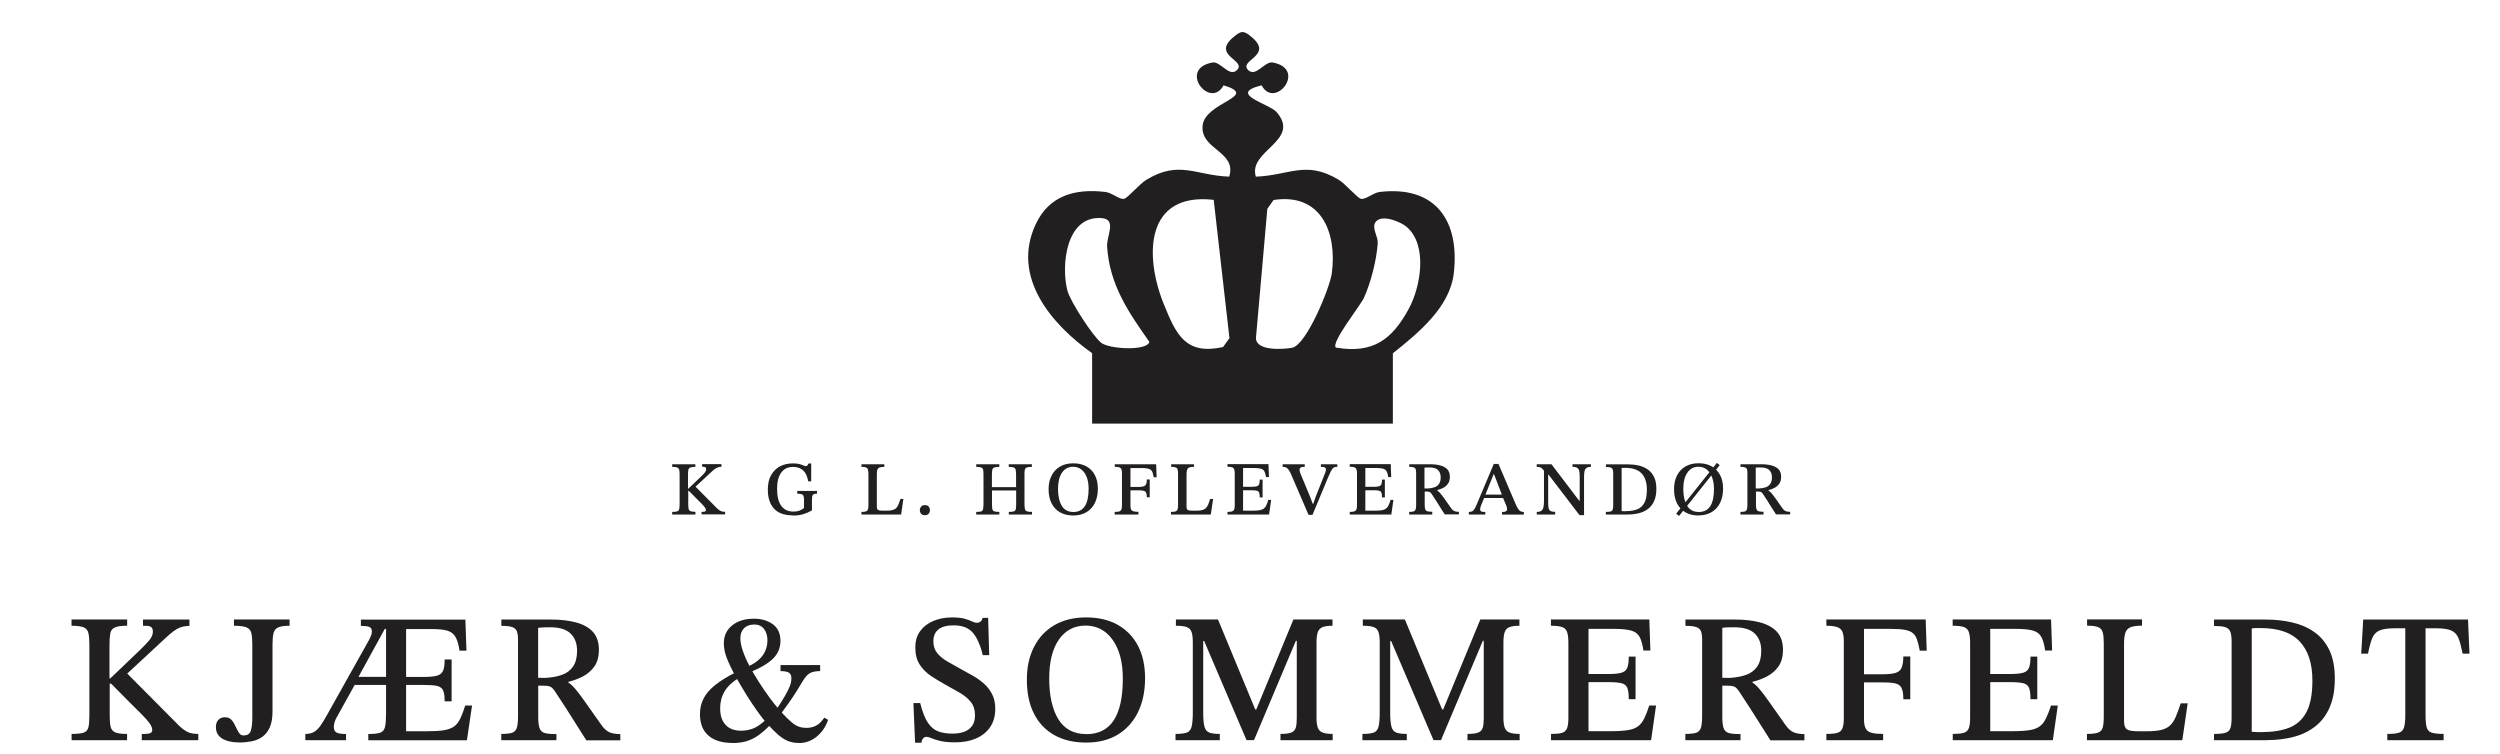 <?xml version="1.0" encoding="UTF-8"?>
<svg id="Layer_2" data-name="Layer 2" xmlns="http://www.w3.org/2000/svg" viewBox="0 0 326.77 98.52">
  <defs>
    <style>
      .cls-1 {
        fill: #221f20;
      }
    </style>
  </defs>
  <g>
    <path class="cls-1" d="M16.61,96.75h-7.25v-.82c.74,0,1.26-.06,1.58-.17.32-.11.52-.34.61-.68.09-.34.13-.87.13-1.57v-9.26c0-.62-.04-1.12-.12-1.48-.08-.36-.28-.61-.6-.76-.32-.14-.86-.22-1.61-.22v-.82h7.27v.82c-.74,0-1.27.07-1.6.22-.33.14-.53.4-.6.76-.07.36-.11.86-.11,1.5v4.39h.12l3.96-3.79c.53-.51.92-.94,1.19-1.27.26-.34.4-.68.4-1.03,0-.27-.07-.47-.2-.59-.14-.12-.37-.18-.71-.18h-.38v-.82h6.07v.82c-.45.02-.83.08-1.14.19-.31.11-.62.28-.92.5-.3.22-.67.54-1.1.94l-4.97,4.61,6.82,6.86c.4.37.77.63,1.1.79.34.16.79.24,1.37.24v.82h-7.39v-.82h.43c.32,0,.56-.04.71-.12.15-.08.23-.21.23-.38,0-.26-.11-.54-.32-.85-.22-.31-.57-.72-1.06-1.21-.49-.5-1.13-1.14-1.93-1.92l-2.06-2.09h-.19v4.15c0,.67.04,1.18.13,1.52.09.34.3.58.62.71.33.13.84.19,1.52.19v.82Z"/>
    <path class="cls-1" d="M31.25,97.04c-.53,0-1.02-.06-1.49-.19-.46-.13-.84-.34-1.12-.64-.28-.3-.42-.68-.42-1.16,0-.4.1-.72.31-.95.21-.23.5-.35.86-.35.32,0,.57.08.76.24.18.16.34.36.46.59.12.23.24.47.35.71.11.24.23.44.36.6.13.16.3.24.53.24.46,0,.77-.18.91-.55s.22-.98.22-1.85v-9.48c0-.62-.04-1.12-.12-1.48-.08-.36-.29-.61-.62-.76-.34-.14-.89-.22-1.66-.22v-.82h7.27v.82c-.67,0-1.17.07-1.49.22-.32.14-.52.4-.61.76-.09.36-.13.85-.13,1.48v8.76c0,.83-.12,1.51-.35,2.04s-.55.94-.96,1.24-.88.5-1.4.6c-.53.1-1.08.16-1.66.16Z"/>
    <path class="cls-1" d="M45.24,96.75h-5.33v-.82c.45,0,.82-.08,1.12-.25.3-.17.58-.44.84-.8.26-.37.56-.85.88-1.44l5.54-9.89c.08-.18.15-.34.22-.5.06-.16.1-.33.1-.5,0-.32-.12-.52-.36-.61-.24-.09-.6-.13-1.08-.13v-.82h13.66l.14,4.06h-.91c-.11-.8-.29-1.4-.53-1.81-.24-.41-.61-.68-1.1-.82-.5-.14-1.2-.2-2.11-.2h-3.24v6.26h2.38c.74,0,1.3-.06,1.68-.17.38-.11.64-.33.78-.66.14-.33.2-.81.2-1.45h.91v5.47h-.91c0-.64-.07-1.11-.2-1.42-.14-.3-.4-.5-.78-.59-.38-.09-.94-.13-1.68-.13h-2.38v6.05h2.78c.88,0,1.6-.04,2.15-.13.55-.09.99-.25,1.32-.48.33-.23.6-.57.82-1.02.22-.45.44-1.02.66-1.73h.89l-.67,4.54h-12.89v-.82c.74,0,1.26-.06,1.58-.18.32-.12.52-.38.61-.77.09-.39.13-1,.13-1.81v-3.65h-4.37l.46-1.06h3.91v-6.26h-.17l-3.58,6.53-.22.55-2.5,4.51c-.1.16-.18.35-.25.58-.07.22-.11.44-.11.65,0,.37.13.61.38.73s.66.18,1.22.18v.82Z"/>
    <path class="cls-1" d="M72.72,96.75h-7.2v-.82c.61,0,1.07-.05,1.38-.14.31-.1.52-.3.64-.62.11-.32.17-.82.17-1.49v-10.08c0-.45-.05-.8-.14-1.07-.1-.26-.3-.45-.61-.56-.31-.11-.79-.17-1.43-.17v-.82h6.53c1.17,0,2.22.12,3.17.36.94.24,1.69.64,2.23,1.21.54.57.82,1.36.82,2.39,0,.9-.2,1.62-.59,2.17-.39.55-.89.98-1.49,1.3-.6.31-1.24.55-1.91.71v.1c.27.16.57.43.9.82.33.38.76.95,1.28,1.69.53.74,1.23,1.74,2.11,2.99.37.53.74.86,1.12,1.01s.84.22,1.38.22v.82h-4.44c-.62-.98-1.14-1.79-1.55-2.45-.41-.66-.76-1.2-1.04-1.64-.29-.44-.54-.83-.77-1.18-.22-.34-.46-.7-.7-1.07-.24-.37-.46-.6-.66-.68-.2-.09-.52-.13-.95-.13h-.62v4.1c0,.64.06,1.12.17,1.45.11.33.34.54.67.64.34.1.85.14,1.54.14v.82ZM70.34,88.59l.91.02c.86-.05,1.6-.18,2.22-.41.62-.22,1.1-.59,1.44-1.09.34-.5.52-1.19.52-2.05,0-.94-.28-1.69-.84-2.24-.56-.55-1.46-.83-2.69-.83-.26,0-.52,0-.78.01s-.52.03-.78.06v6.53Z"/>
    <path class="cls-1" d="M95.76,97.11c-1.38,0-2.43-.32-3.17-.97-.74-.65-1.1-1.58-1.1-2.8,0-.75.16-1.44.48-2.05.32-.62.82-1.2,1.51-1.75.69-.55,1.6-1.12,2.74-1.69l.34.77c-.83.5-1.44,1.07-1.84,1.73-.39.66-.59,1.4-.59,2.23,0,.62.1,1.15.31,1.58.21.43.52.76.92,1,.41.23.91.35,1.5.35.56,0,1.09-.1,1.58-.29.5-.19,1.06-.58,1.7-1.18l.6.65c-.59.61-1.14,1.09-1.64,1.44-.5.35-1.02.6-1.55.76-.53.15-1.13.23-1.8.23ZM104.42,97.11c-.53,0-1-.08-1.42-.25-.42-.17-.84-.44-1.26-.8s-.93-.87-1.52-1.51c-.35-.4-.76-.92-1.22-1.57-.46-.65-.95-1.38-1.45-2.18-.5-.81-.99-1.64-1.45-2.48-.5-.91-.87-1.7-1.12-2.35s-.37-1.29-.37-1.9c0-.96.36-1.73,1.08-2.32.72-.58,1.67-.88,2.86-.88.98,0,1.8.24,2.46.72.66.48,1,1.21,1,2.18,0,.86-.29,1.61-.88,2.23s-1.61,1.25-3.08,1.87l-.36-.72c.66-.29,1.17-.61,1.55-.97s.65-.75.82-1.18.25-.87.25-1.33c0-.58-.15-1.06-.44-1.45-.3-.39-.72-.59-1.28-.59s-1.02.16-1.34.49c-.32.33-.48.76-.48,1.31,0,.46.11,1.01.32,1.64.22.63.51,1.3.88,1.99.37.7.78,1.4,1.24,2.11s.92,1.39,1.39,2.03c.47.64.92,1.19,1.33,1.66.66.74,1.23,1.3,1.72,1.69.49.39,1.07.59,1.74.59.5,0,.93-.1,1.31-.31s.72-.55,1.04-1.03l.5.29c-.21.61-.5,1.14-.89,1.6s-.82.81-1.32,1.06c-.5.25-1.02.37-1.58.37ZM102,93.44l-.62-.55c.51-.77.92-1.4,1.21-1.91s.51-.94.65-1.3c.14-.36.2-.7.2-1.02s-.1-.58-.3-.72c-.2-.14-.57-.22-1.12-.22v-.79h5.18v.79c-.59,0-1.04.09-1.36.28s-.6.51-.88.97c-.32.54-.62,1.03-.89,1.46-.27.43-.57.88-.89,1.33-.32.46-.72,1.01-1.2,1.67Z"/>
    <path class="cls-1" d="M120.45,97.08h-.84l-.22-5.18h.89c.27,1.09.59,1.92.96,2.5.37.58.82.97,1.34,1.18.53.21,1.17.31,1.92.31.58,0,1.08-.08,1.52-.24.44-.16.79-.42,1.04-.77.26-.35.38-.82.38-1.39,0-.7-.18-1.28-.55-1.74-.37-.46-.85-.86-1.44-1.2-.59-.34-1.21-.69-1.85-1.04-.67-.37-1.31-.76-1.92-1.16-.61-.41-1.1-.91-1.48-1.5-.38-.59-.56-1.33-.56-2.21s.21-1.58.64-2.16,1-1.02,1.72-1.32c.72-.3,1.54-.46,2.45-.46.69,0,1.23.06,1.63.17.4.11.72.23.96.35.24.12.46.18.65.18.18,0,.33-.05.46-.14.13-.1.22-.26.29-.5h.72l.14,4.87h-.84c-.34-1.38-.79-2.37-1.36-2.99-.57-.62-1.41-.92-2.53-.9-.83,0-1.47.18-1.91.53s-.66.88-.66,1.58c0,.59.17,1.1.5,1.51s.78.78,1.33,1.1c.55.32,1.13.65,1.74.98.53.29,1.06.58,1.6.89.54.3,1.02.65,1.46,1.04.44.39.79.86,1.06,1.39s.4,1.16.4,1.88c0,.94-.22,1.74-.67,2.4-.45.66-1.07,1.15-1.86,1.49s-1.69.5-2.7.5c-.82,0-1.47-.06-1.96-.18-.49-.12-.87-.24-1.14-.36s-.5-.18-.67-.18-.32.07-.44.22c-.12.14-.19.33-.2.55Z"/>
    <path class="cls-1" d="M141.96,97.06c-1.62,0-3-.33-4.16-.98-1.16-.66-2.05-1.6-2.66-2.82-.62-1.22-.92-2.69-.92-4.4s.31-3.08.94-4.31c.62-1.22,1.51-2.17,2.66-2.84,1.15-.67,2.54-1.01,4.15-1.01s3,.33,4.15.98c1.15.66,2.03,1.58,2.64,2.76.61,1.18.91,2.58.91,4.2,0,1.7-.31,3.18-.92,4.44-.62,1.26-1.5,2.24-2.65,2.94-1.15.7-2.53,1.04-4.13,1.04ZM141.98,95.96c1.6,0,2.8-.6,3.59-1.8.79-1.2,1.19-3.02,1.19-5.45,0-1.46-.2-2.7-.61-3.73-.41-1.03-.98-1.82-1.7-2.38-.73-.55-1.58-.83-2.56-.83-1.47,0-2.63.61-3.48,1.82-.85,1.22-1.27,2.92-1.27,5.11s.4,4.03,1.2,5.32c.8,1.29,2.02,1.93,3.65,1.93Z"/>
    <path class="cls-1" d="M159.43,96.75h-5.78v-.82c.66,0,1.14-.06,1.46-.17.32-.11.53-.36.64-.76.1-.39.16-1,.16-1.81v-9.19c0-.61-.05-1.07-.16-1.38-.1-.31-.31-.53-.62-.65s-.79-.18-1.43-.18v-.82h5.5l4.87,11.76h.14l4.85-11.76h5.11v.82c-.56,0-.99.06-1.3.18-.3.12-.51.34-.62.65-.11.31-.17.76-.17,1.36v9.86c0,.56.06.99.18,1.3.12.3.33.51.64.62.3.11.73.17,1.29.17v.82h-6.82v-.82c.62,0,1.09-.06,1.39-.17.3-.11.5-.32.6-.62.1-.3.14-.74.14-1.3v-10.08h-.12l-5.47,12.98h-.98l-5.54-12.96h-.12v9.41c0,.82.06,1.42.17,1.81.11.39.32.64.64.76.31.11.76.17,1.36.17v.82Z"/>
    <path class="cls-1" d="M183.86,96.75h-5.78v-.82c.66,0,1.14-.06,1.46-.17.32-.11.53-.36.64-.76.1-.39.16-1,.16-1.81v-9.19c0-.61-.05-1.07-.16-1.38-.1-.31-.31-.53-.62-.65-.31-.12-.79-.18-1.43-.18v-.82h5.5l4.87,11.76h.14l4.85-11.76h5.11v.82c-.56,0-.99.06-1.3.18s-.51.34-.62.65c-.11.31-.17.76-.17,1.36v9.86c0,.56.06.99.18,1.3.12.3.33.51.64.62.3.11.74.17,1.3.17v.82h-6.82v-.82c.62,0,1.09-.06,1.39-.17.3-.11.5-.32.6-.62.1-.3.14-.74.14-1.3v-10.08h-.12l-5.47,12.98h-.98l-5.54-12.96h-.12v9.41c0,.82.06,1.42.17,1.81.11.39.32.64.64.76.31.11.76.17,1.36.17v.82Z"/>
    <path class="cls-1" d="M215.83,96.75h-13.1v-.82c.61,0,1.08-.04,1.4-.13s.56-.28.68-.58c.13-.3.19-.76.19-1.38v-9.84c0-.61-.06-1.07-.17-1.39-.11-.32-.33-.54-.65-.65-.32-.11-.81-.17-1.46-.17v-.82h12.86l.14,4.06h-.91c-.11-.77-.28-1.36-.49-1.76-.22-.41-.58-.69-1.08-.84-.5-.15-1.24-.23-2.2-.23h-3.41v5.9h2.59c.77,0,1.34-.06,1.72-.17.38-.11.63-.33.76-.66s.19-.81.19-1.45h.89v5.57h-.89c0-.67-.06-1.16-.19-1.48-.13-.31-.38-.52-.76-.61s-.95-.14-1.72-.14h-2.59v6.41h3.02c.88,0,1.6-.05,2.15-.14s.99-.26,1.31-.5.59-.58.8-1.02c.22-.44.44-1,.66-1.69h.89l-.65,4.54Z"/>
    <path class="cls-1" d="M227.49,96.75h-7.2v-.82c.61,0,1.07-.05,1.38-.14.31-.1.52-.3.64-.62.11-.32.17-.82.17-1.49v-10.08c0-.45-.05-.8-.14-1.07-.1-.26-.3-.45-.61-.56-.31-.11-.79-.17-1.43-.17v-.82h6.53c1.17,0,2.22.12,3.17.36.94.24,1.69.64,2.23,1.21.54.57.82,1.36.82,2.39,0,.9-.2,1.62-.59,2.17-.39.55-.89.98-1.49,1.3-.6.31-1.24.55-1.91.71v.1c.27.16.57.43.9.82.33.38.76.95,1.28,1.69.53.74,1.23,1.74,2.11,2.99.37.53.74.86,1.12,1.01s.84.22,1.38.22v.82h-4.44c-.62-.98-1.14-1.79-1.55-2.45-.41-.66-.76-1.2-1.04-1.64-.29-.44-.54-.83-.77-1.18-.22-.34-.46-.7-.7-1.07-.24-.37-.46-.6-.66-.68-.2-.09-.52-.13-.95-.13h-.62v4.1c0,.64.06,1.12.17,1.45.11.33.34.54.67.64.34.1.85.14,1.54.14v.82ZM225.12,88.59l.91.02c.86-.05,1.6-.18,2.22-.41.62-.22,1.1-.59,1.44-1.09.34-.5.52-1.19.52-2.05,0-.94-.28-1.69-.84-2.24-.56-.55-1.46-.83-2.69-.83-.26,0-.52,0-.78.01-.26,0-.52.03-.78.06v6.53Z"/>
    <path class="cls-1" d="M246.14,96.75h-7.42v-.82c.64,0,1.12-.05,1.44-.14.32-.1.54-.29.66-.59s.18-.74.18-1.33v-10.08c0-.56-.07-.98-.2-1.26-.14-.28-.37-.47-.71-.58-.34-.1-.79-.16-1.37-.16v-.82h12.98l.14,4.08h-.91c-.11-.58-.23-1.05-.35-1.42-.12-.37-.3-.66-.54-.86-.24-.21-.59-.36-1.04-.44-.46-.09-1.08-.13-1.86-.13h-3.5v5.93h2.52c.69,0,1.22-.06,1.61-.18s.65-.35.79-.68c.14-.34.22-.82.22-1.46h.91v5.59h-.91c0-.66-.07-1.14-.22-1.45-.14-.31-.41-.52-.79-.61-.38-.1-.92-.14-1.61-.14h-2.52v4.82c0,.54.08.95.23,1.22.15.27.41.46.78.55.37.1.86.14,1.49.14v.82Z"/>
    <path class="cls-1" d="M268.34,96.75h-13.1v-.82c.61,0,1.08-.04,1.4-.13s.56-.28.68-.58c.13-.3.19-.76.19-1.38v-9.84c0-.61-.06-1.07-.17-1.39-.11-.32-.33-.54-.65-.65-.32-.11-.81-.17-1.46-.17v-.82h12.86l.14,4.06h-.91c-.11-.77-.28-1.36-.49-1.76-.22-.41-.58-.69-1.08-.84-.5-.15-1.24-.23-2.2-.23h-3.41v5.9h2.59c.77,0,1.34-.06,1.72-.17.38-.11.63-.33.76-.66s.19-.81.19-1.45h.89v5.57h-.89c0-.67-.06-1.16-.19-1.48-.13-.31-.38-.52-.76-.61s-.95-.14-1.72-.14h-2.59v6.41h3.02c.88,0,1.6-.05,2.15-.14s.99-.26,1.31-.5.59-.58.8-1.02c.22-.44.44-1,.66-1.69h.89l-.65,4.54Z"/>
    <path class="cls-1" d="M285.26,96.75h-12.48v-.82c.66,0,1.14-.06,1.45-.17.31-.11.52-.33.61-.65s.14-.79.14-1.42v-9.58c0-.62-.04-1.1-.13-1.44s-.29-.57-.61-.7c-.32-.13-.8-.19-1.44-.19v-.82h7.18v.82c-.66,0-1.15.07-1.49.2-.34.14-.56.37-.68.71s-.18.82-.18,1.44v10.13c0,.54.13.9.38,1.07s.74.25,1.44.25h1.22c.75,0,1.37-.06,1.85-.18.48-.12.86-.32,1.15-.6.29-.28.53-.66.73-1.13.2-.47.41-1.05.64-1.74h.91l-.7,4.8Z"/>
    <path class="cls-1" d="M296.3,96.75h-6.91v-.82c.69,0,1.2-.05,1.52-.16.33-.1.54-.32.64-.65s.14-.81.14-1.45v-9.86c0-.59-.07-1.03-.2-1.31-.14-.28-.37-.46-.71-.55s-.8-.13-1.39-.13v-.84h6.7c1.23,0,2.4.12,3.49.37,1.1.25,2.06.66,2.9,1.25.84.58,1.5,1.37,1.98,2.36.48.99.72,2.24.72,3.74s-.22,2.67-.65,3.7c-.43,1.02-1.05,1.86-1.85,2.5-.8.64-1.74,1.11-2.82,1.4s-2.27.44-3.56.44ZM295.65,95.69c1.38,0,2.56-.19,3.54-.56.98-.38,1.74-1.05,2.27-2.03.53-.98.79-2.36.79-4.15,0-2.22-.55-3.92-1.66-5.1-1.1-1.18-2.82-1.76-5.16-1.76h-.52c-.17,0-.36.02-.59.05v13.51c.22.02.45.03.67.04.22,0,.44.01.65.01Z"/>
    <path class="cls-1" d="M319.41,96.75h-7.37v-.82c.69,0,1.2-.05,1.52-.16.33-.1.55-.33.66-.67.11-.34.17-.88.17-1.6v-11.38h-1.39c-.88,0-1.54.1-1.98.29-.44.19-.76.52-.95,1-.19.47-.38,1.15-.55,2.03h-.89l.26-4.46h13.7l.19,4.46h-.89c-.18-.88-.36-1.56-.55-2.03s-.5-.8-.94-1c-.43-.19-1.1-.29-1.99-.29h-1.37v11.38c0,.72.05,1.25.16,1.6.1.34.32.57.66.67.34.1.85.16,1.54.16v.82Z"/>
  </g>
  <g>
    <path class="cls-1" d="M90.88,67.25h-3.02v-.34c.31,0,.53-.02.66-.07.13-.05.22-.14.25-.28.04-.14.06-.36.06-.66v-3.86c0-.26-.02-.46-.05-.62-.03-.15-.12-.25-.25-.31s-.36-.09-.67-.09v-.34h3.03v.34c-.31,0-.53.03-.67.09s-.22.17-.25.31c-.03.15-.04.36-.04.62v1.83h.05l1.65-1.58c.22-.21.39-.39.5-.53s.17-.28.17-.43c0-.11-.03-.19-.08-.24-.06-.05-.16-.08-.29-.08h-.16v-.34h2.53v.34c-.19,0-.34.03-.47.08-.13.05-.26.12-.39.21s-.28.22-.46.39l-2.07,1.92,2.84,2.86c.17.15.32.26.46.33.14.07.33.1.57.1v.34h-3.08v-.34h.18c.13,0,.23-.02.29-.05.06-.03.1-.09.1-.16,0-.11-.04-.23-.13-.35-.09-.13-.24-.3-.44-.51-.2-.21-.47-.47-.8-.8l-.86-.87h-.08v1.73c0,.28.02.49.05.64.04.14.12.24.26.29.14.05.35.08.63.08v.34Z"/>
    <path class="cls-1" d="M103.61,67.36c-1.09,0-1.9-.29-2.44-.88-.54-.59-.81-1.42-.81-2.48,0-.76.14-1.39.43-1.9.29-.51.68-.89,1.17-1.15.5-.26,1.06-.38,1.69-.38.36,0,.65.03.86.09s.38.12.51.18.23.09.31.09c.09,0,.16-.04.21-.1s.09-.15.15-.25h.34v2.33h-.39c-.12-.67-.35-1.15-.68-1.44-.33-.29-.77-.44-1.3-.44-.68,0-1.2.25-1.55.75-.36.5-.54,1.19-.54,2.08,0,1.01.18,1.76.55,2.26.37.5.89.75,1.58.75.31,0,.56-.04.78-.12.21-.08.41-.2.61-.35v-1.01c0-.24-.02-.42-.06-.54-.04-.12-.12-.21-.25-.25s-.32-.07-.57-.07v-.36h2.58v.36c-.28,0-.46.05-.54.15-.08.1-.12.3-.12.62v1.41c-.36.21-.73.37-1.11.49-.38.12-.85.19-1.4.19Z"/>
    <path class="cls-1" d="M117.8,67.25h-5.2v-.34c.27,0,.48-.02.6-.07.13-.05.21-.14.25-.27.04-.13.06-.33.06-.59v-3.99c0-.26-.02-.46-.06-.6-.04-.14-.12-.24-.25-.29s-.33-.08-.6-.08v-.34h2.99v.34c-.27,0-.48.03-.62.08s-.23.15-.29.29c-.05.14-.07.34-.07.6v4.22c0,.23.05.38.16.44.11.07.31.1.6.1h.51c.31,0,.57-.02.77-.08.2-.05.36-.13.48-.25.12-.12.22-.27.3-.47s.17-.44.27-.73h.38l-.29,2Z"/>
    <path class="cls-1" d="M120.88,67.34c-.21,0-.38-.06-.48-.19-.11-.12-.17-.28-.17-.46s.06-.34.18-.48c.12-.13.28-.19.48-.19s.38.06.49.19c.11.13.17.29.17.49,0,.17-.06.32-.17.45s-.28.19-.5.19Z"/>
    <path class="cls-1" d="M130.61,67.25h-3.01v-.34c.29,0,.51-.02.64-.06s.22-.14.25-.29.06-.37.06-.66v-3.86c0-.26-.02-.46-.04-.62-.03-.15-.11-.25-.25-.31-.14-.06-.35-.09-.66-.09v-.34h3.02v.34c-.31,0-.53.03-.67.09s-.22.17-.25.31c-.03.15-.05.35-.05.62v1.63h3.16v-1.63c0-.26-.02-.46-.05-.62-.03-.15-.12-.25-.25-.31-.14-.06-.35-.09-.66-.09v-.34h3.03v.34c-.31,0-.54.03-.68.09s-.22.16-.25.31c-.03.15-.04.35-.04.62v3.86c0,.29.02.5.06.65.04.15.12.24.27.29.14.05.36.07.65.07v.34h-3.03v-.34c.3,0,.52-.02.66-.07.14-.05.22-.14.25-.29.03-.15.05-.36.05-.65v-1.79h-3.16v1.79c0,.29.02.51.05.66.04.14.12.24.26.28.14.05.35.07.65.07v.34Z"/>
    <path class="cls-1" d="M140.29,67.38c-.67,0-1.25-.14-1.73-.41s-.85-.67-1.11-1.18c-.26-.51-.39-1.12-.39-1.83s.13-1.29.39-1.79c.26-.51.63-.91,1.11-1.19s1.06-.42,1.73-.42,1.25.14,1.73.41.85.66,1.1,1.15.38,1.08.38,1.75c0,.71-.13,1.32-.38,1.85-.26.53-.62.93-1.1,1.22s-1.05.44-1.72.44ZM140.3,66.92c.67,0,1.16-.25,1.49-.75s.5-1.26.5-2.27c0-.61-.08-1.12-.25-1.55-.17-.43-.41-.76-.71-.99-.3-.23-.66-.35-1.06-.35-.61,0-1.1.25-1.45.76-.35.51-.53,1.22-.53,2.13s.17,1.68.5,2.22c.33.54.84.8,1.52.8Z"/>
    <path class="cls-1" d="M148.79,67.25h-3.09v-.34c.27,0,.47-.02.6-.06.13-.04.22-.12.28-.25.05-.12.07-.31.07-.56v-4.2c0-.23-.03-.41-.08-.52s-.15-.2-.29-.24-.33-.06-.57-.06v-.34h5.41l.06,1.7h-.38c-.05-.24-.09-.44-.14-.59s-.12-.27-.22-.36c-.1-.09-.25-.15-.44-.19s-.45-.06-.78-.06h-1.46v2.47h1.05c.29,0,.51-.03.67-.08s.27-.15.33-.29c.06-.14.09-.34.09-.61h.38v2.33h-.38c0-.27-.03-.48-.09-.6-.06-.13-.17-.21-.33-.25s-.38-.06-.67-.06h-1.05v2.01c0,.23.03.4.09.51.06.11.17.19.33.23.15.04.36.06.62.06v.34Z"/>
    <path class="cls-1" d="M158.26,67.25h-5.2v-.34c.27,0,.48-.02.61-.07.13-.05.21-.14.25-.27.04-.13.06-.33.06-.59v-3.99c0-.26-.02-.46-.05-.6-.04-.14-.12-.24-.25-.29-.13-.05-.33-.08-.6-.08v-.34h2.99v.34c-.27,0-.48.03-.62.08-.14.06-.23.15-.28.29-.05.14-.08.34-.08.6v4.22c0,.23.05.38.16.44.11.07.31.1.6.1h.51c.31,0,.57-.02.77-.08.2-.05.36-.13.48-.25.12-.12.22-.27.31-.47.08-.2.17-.44.26-.73h.38l-.29,2Z"/>
    <path class="cls-1" d="M165.9,67.25h-5.46v-.34c.25,0,.45-.02.58-.06s.23-.12.29-.24c.05-.12.08-.32.08-.58v-4.1c0-.25-.02-.45-.07-.58-.05-.13-.14-.22-.27-.27-.13-.05-.34-.07-.61-.07v-.34h5.36l.06,1.69h-.38c-.05-.32-.12-.56-.21-.74-.09-.17-.24-.29-.45-.35s-.51-.1-.92-.1h-1.42v2.46h1.08c.32,0,.56-.02.71-.07.16-.05.26-.14.31-.27.05-.14.08-.34.08-.6h.37v2.32h-.37c0-.28-.03-.48-.08-.62-.05-.13-.16-.21-.31-.25-.16-.04-.4-.06-.71-.06h-1.08v2.67h1.26c.37,0,.67-.02.9-.06.23-.04.41-.11.54-.21.13-.1.25-.24.33-.43.09-.18.18-.42.27-.71h.37l-.27,1.89Z"/>
    <path class="cls-1" d="M171.56,67.3h-.52l-2.32-5.38c-.1-.22-.2-.4-.29-.52s-.19-.23-.31-.29c-.12-.06-.27-.09-.47-.09v-.34h2.89v.34c-.1,0-.2,0-.31.02-.1.01-.19.05-.26.1s-.11.14-.11.27c0,.14.05.34.16.59l1.18,2.83.39,1.03h.06l.35-1,1.2-3.03c.03-.06.05-.13.07-.21s.04-.17.04-.26c0-.13-.05-.22-.16-.27-.11-.05-.27-.07-.5-.07v-.34h2.15v.34c-.14,0-.26.02-.36.04-.1.03-.18.09-.26.19s-.17.23-.26.42c-.09.19-.2.43-.33.73l-2.04,4.9Z"/>
    <path class="cls-1" d="M181.88,67.25h-5.46v-.34c.25,0,.45-.02.58-.06s.23-.12.29-.24c.05-.12.08-.32.08-.58v-4.1c0-.25-.02-.45-.07-.58-.05-.13-.14-.22-.27-.27-.13-.05-.34-.07-.61-.07v-.34h5.36l.06,1.69h-.38c-.05-.32-.12-.56-.21-.74-.09-.17-.24-.29-.45-.35s-.51-.1-.92-.1h-1.42v2.46h1.08c.32,0,.56-.02.71-.07.16-.05.26-.14.31-.27.05-.14.08-.34.08-.6h.37v2.32h-.37c0-.28-.03-.48-.08-.62-.05-.13-.16-.21-.31-.25-.16-.04-.4-.06-.71-.06h-1.08v2.67h1.26c.37,0,.67-.02.9-.06.23-.04.41-.11.54-.21.13-.1.25-.24.33-.43.09-.18.18-.42.27-.71h.37l-.27,1.89Z"/>
    <path class="cls-1" d="M187.19,67.25h-3v-.34c.25,0,.44-.02.57-.06.13-.04.22-.13.27-.26.05-.13.07-.34.07-.62v-4.2c0-.19-.02-.33-.06-.44-.04-.11-.12-.19-.25-.24-.13-.05-.33-.07-.59-.07v-.34h2.72c.49,0,.93.05,1.32.15.39.1.7.27.93.5.23.24.34.57.34,1,0,.37-.08.67-.25.9s-.37.41-.62.54-.51.23-.79.29v.04c.11.07.24.18.38.34.14.16.32.4.54.7.22.31.51.73.88,1.25.15.22.31.36.46.42.16.06.35.09.58.09v.34h-1.85c-.26-.41-.48-.75-.65-1.02s-.31-.5-.43-.69c-.12-.18-.23-.35-.32-.49-.09-.14-.19-.29-.29-.45-.1-.15-.19-.25-.27-.28-.08-.04-.22-.06-.4-.06h-.26v1.71c0,.27.02.47.07.6.05.14.14.23.28.27.14.04.35.06.64.06v.34ZM186.2,63.85h.38c.36-.01.67-.07.92-.16s.46-.25.6-.46c.14-.21.21-.49.21-.85,0-.39-.12-.71-.35-.94s-.61-.34-1.12-.34c-.11,0-.21,0-.32,0-.11,0-.22.01-.33.02v2.72Z"/>
    <path class="cls-1" d="M194.14,67.25h-2.15v-.34c.18,0,.33-.03.44-.08s.22-.17.32-.34.22-.43.36-.77l2.14-5.08h.61l2.3,5.37c.15.33.29.56.43.7.14.14.34.21.59.21v.34h-2.85v-.34c.09,0,.19,0,.29-.02s.19-.04.26-.1c.07-.05.11-.13.11-.25,0-.07-.02-.17-.04-.27-.03-.11-.08-.24-.14-.38l-.39-.91-.07-.22-1.08-2.81h-.03l-1.13,2.81-.08.22-.44,1.06c-.03.08-.05.16-.08.25-.03.09-.04.18-.04.27,0,.15.05.24.16.29s.28.06.51.06v.34ZM196.59,65.09h-2.72l.16-.44h2.4l.16.44Z"/>
    <path class="cls-1" d="M207.04,67.33h-.59l-4.04-5.29h-.31l-.22-.42c-.12-.17-.23-.3-.33-.39-.1-.08-.2-.14-.3-.17-.1-.03-.23-.04-.39-.04v-.34h1.93l3.64,4.79h.05v-3.16c0-.29-.02-.54-.06-.73s-.12-.33-.25-.42-.34-.14-.63-.14v-.34h2.41v.34c-.27,0-.46.05-.59.15s-.21.24-.25.44-.06.44-.06.75v4.98ZM203.27,67.25h-2.4v-.34c.27,0,.47-.05.6-.15.13-.1.22-.25.27-.46.05-.21.07-.48.07-.81v-4.16h.55v4.39c0,.33.02.58.07.75s.14.28.27.34c.13.06.32.09.57.09v.34Z"/>
    <path class="cls-1" d="M212.78,67.25h-2.88v-.34c.29,0,.5-.02.64-.06.14-.04.22-.13.26-.27s.06-.34.06-.6v-4.11c0-.25-.03-.43-.08-.54s-.15-.19-.29-.23c-.14-.04-.33-.06-.58-.06v-.35h2.79c.51,0,1,.05,1.46.15.46.1.86.28,1.21.52.35.24.62.57.83.98.2.41.3.93.3,1.56s-.09,1.11-.27,1.54c-.18.43-.44.77-.77,1.04-.33.27-.72.46-1.17.58-.45.12-.95.19-1.48.19ZM212.51,66.81c.57,0,1.07-.08,1.47-.23.41-.16.73-.44.95-.85s.33-.98.33-1.73c0-.93-.23-1.63-.69-2.12-.46-.49-1.18-.73-2.15-.73h-.21c-.07,0-.15,0-.25.02v5.63c.09,0,.19.01.28.02.09,0,.18,0,.27,0Z"/>
    <path class="cls-1" d="M222.03,67.38c-.68,0-1.26-.14-1.74-.42-.48-.28-.85-.67-1.1-1.18-.25-.51-.38-1.12-.38-1.83s.13-1.29.38-1.79c.26-.51.63-.91,1.11-1.19s1.06-.42,1.72-.42,1.25.14,1.72.41.84.66,1.1,1.15.38,1.08.38,1.75c0,.71-.13,1.32-.38,1.85-.26.53-.62.93-1.1,1.22s-1.05.44-1.72.44ZM220.07,66.68l-.61.76-.37-.3.62-.78.36.32ZM222.04,66.92c.67,0,1.17-.25,1.5-.75.33-.5.49-1.26.49-2.27,0-.54-.08-1.03-.23-1.46-.15-.44-.38-.78-.68-1.04-.3-.26-.67-.39-1.12-.39-.61,0-1.09.25-1.44.76-.36.51-.54,1.22-.54,2.13,0,.57.07,1.08.2,1.54.13.46.35.82.64,1.08s.69.4,1.17.4ZM223.8,62l-3.36,4.22-.26-.42,3.32-4.16.3.36ZM224.78,60.8l-.54.68-.37-.3.54-.68.37.3Z"/>
    <path class="cls-1" d="M230.49,67.25h-3v-.34c.25,0,.44-.02.57-.06.13-.04.22-.13.27-.26.05-.13.07-.34.07-.62v-4.2c0-.19-.02-.33-.06-.44-.04-.11-.12-.19-.25-.24-.13-.05-.33-.07-.59-.07v-.34h2.72c.49,0,.93.05,1.32.15.39.1.7.27.93.5.23.24.34.57.34,1,0,.37-.08.67-.25.9s-.37.41-.62.54-.51.23-.79.29v.04c.11.07.24.18.38.34.14.16.32.4.54.7.22.31.51.73.88,1.25.15.22.31.36.46.42.16.06.35.09.58.09v.34h-1.85c-.26-.41-.48-.75-.65-1.02s-.31-.5-.43-.69c-.12-.18-.23-.35-.32-.49-.09-.14-.19-.29-.29-.45-.1-.15-.19-.25-.27-.28-.08-.04-.22-.06-.4-.06h-.26v1.71c0,.27.02.47.07.6.05.14.14.23.28.27.14.04.35.06.64.06v.34ZM229.5,63.85h.38c.36-.01.67-.07.92-.16s.46-.25.6-.46c.14-.21.21-.49.21-.85,0-.39-.12-.71-.35-.94s-.61-.34-1.12-.34c-.11,0-.21,0-.32,0-.11,0-.22.01-.33.02v2.72Z"/>
  </g>
  <path class="cls-1" d="M142.77,46.18c-5.36-3.8-10.6-9.95-7.41-16.84,1.76-3.8,5.19-4.72,9.12-4.25.89.1,1.82,1.01,2.44.9.48-.09,2.01-1.95,2.95-2.51,4.29-2.57,6.41-.55,10.8-.39,1.02-3.33-3.79-3.5-3.48-6.67.3-3.11,7.56-3.81,2.74-5.27-1.73,3.23-6.02-2.13-1.46-2.98,1.06-.2,2.2,1.97,3.2,1,1.34-1.29-3.29-1.87-.53-4.25,1.13-.97,1.42-.97,2.55,0,2.76,2.38-1.86,2.96-.53,4.25,1,.96,2.14-1.2,3.2-1,4.56.85.26,6.21-1.46,2.98-4.55,1.14,1,2.38,1.97,3.51,3.23,3.74-3.78,5.01-2.72,8.43,4.39-.16,6.52-2.17,10.8.39.94.56,2.47,2.42,2.95,2.51.62.12,1.55-.79,2.44-.9,7.3-.86,10.49,3.76,9.68,10.66-.52,4.45-4.69,7.81-7.96,10.43v9.19h-39.31v-9.19ZM158.64,26.12c-8.93-1.01-9.11,7.27-6.5,13.69,1.6,3.93,2.83,6.63,7.72,5.55l.84-1.16-2.06-18.08ZM166.47,26.13l-.82,1.17-1.49,16.9c.05,1.69,3.5,1.48,4.74,1.25,1.85-.35,4.92-7.81,5.18-9.73.71-5.38-1.43-10.53-7.6-9.58ZM143.91,44.79c1.06.86,6.07,1.11,6.32-.11-2.75-3.9-5.19-7.45-5.52-12.42-.09-1.45,1.31-3.58-.7-3.75-4.66-.38-5.35,6.15-4.49,9.48.36,1.39,3.29,5.91,4.39,6.79ZM183.91,29.69c-.79-.7-3.33-1.75-4.11-.67-.55.77.34,1.9.28,2.75-.14,2.19-.89,5.14-1.8,7.15-.48,1.06-4.35,5.86-3.67,6.51,4.82.83,7.35-1.02,9.55-5.11,1.56-2.9,2.45-8.24-.26-10.63Z"/>
</svg>